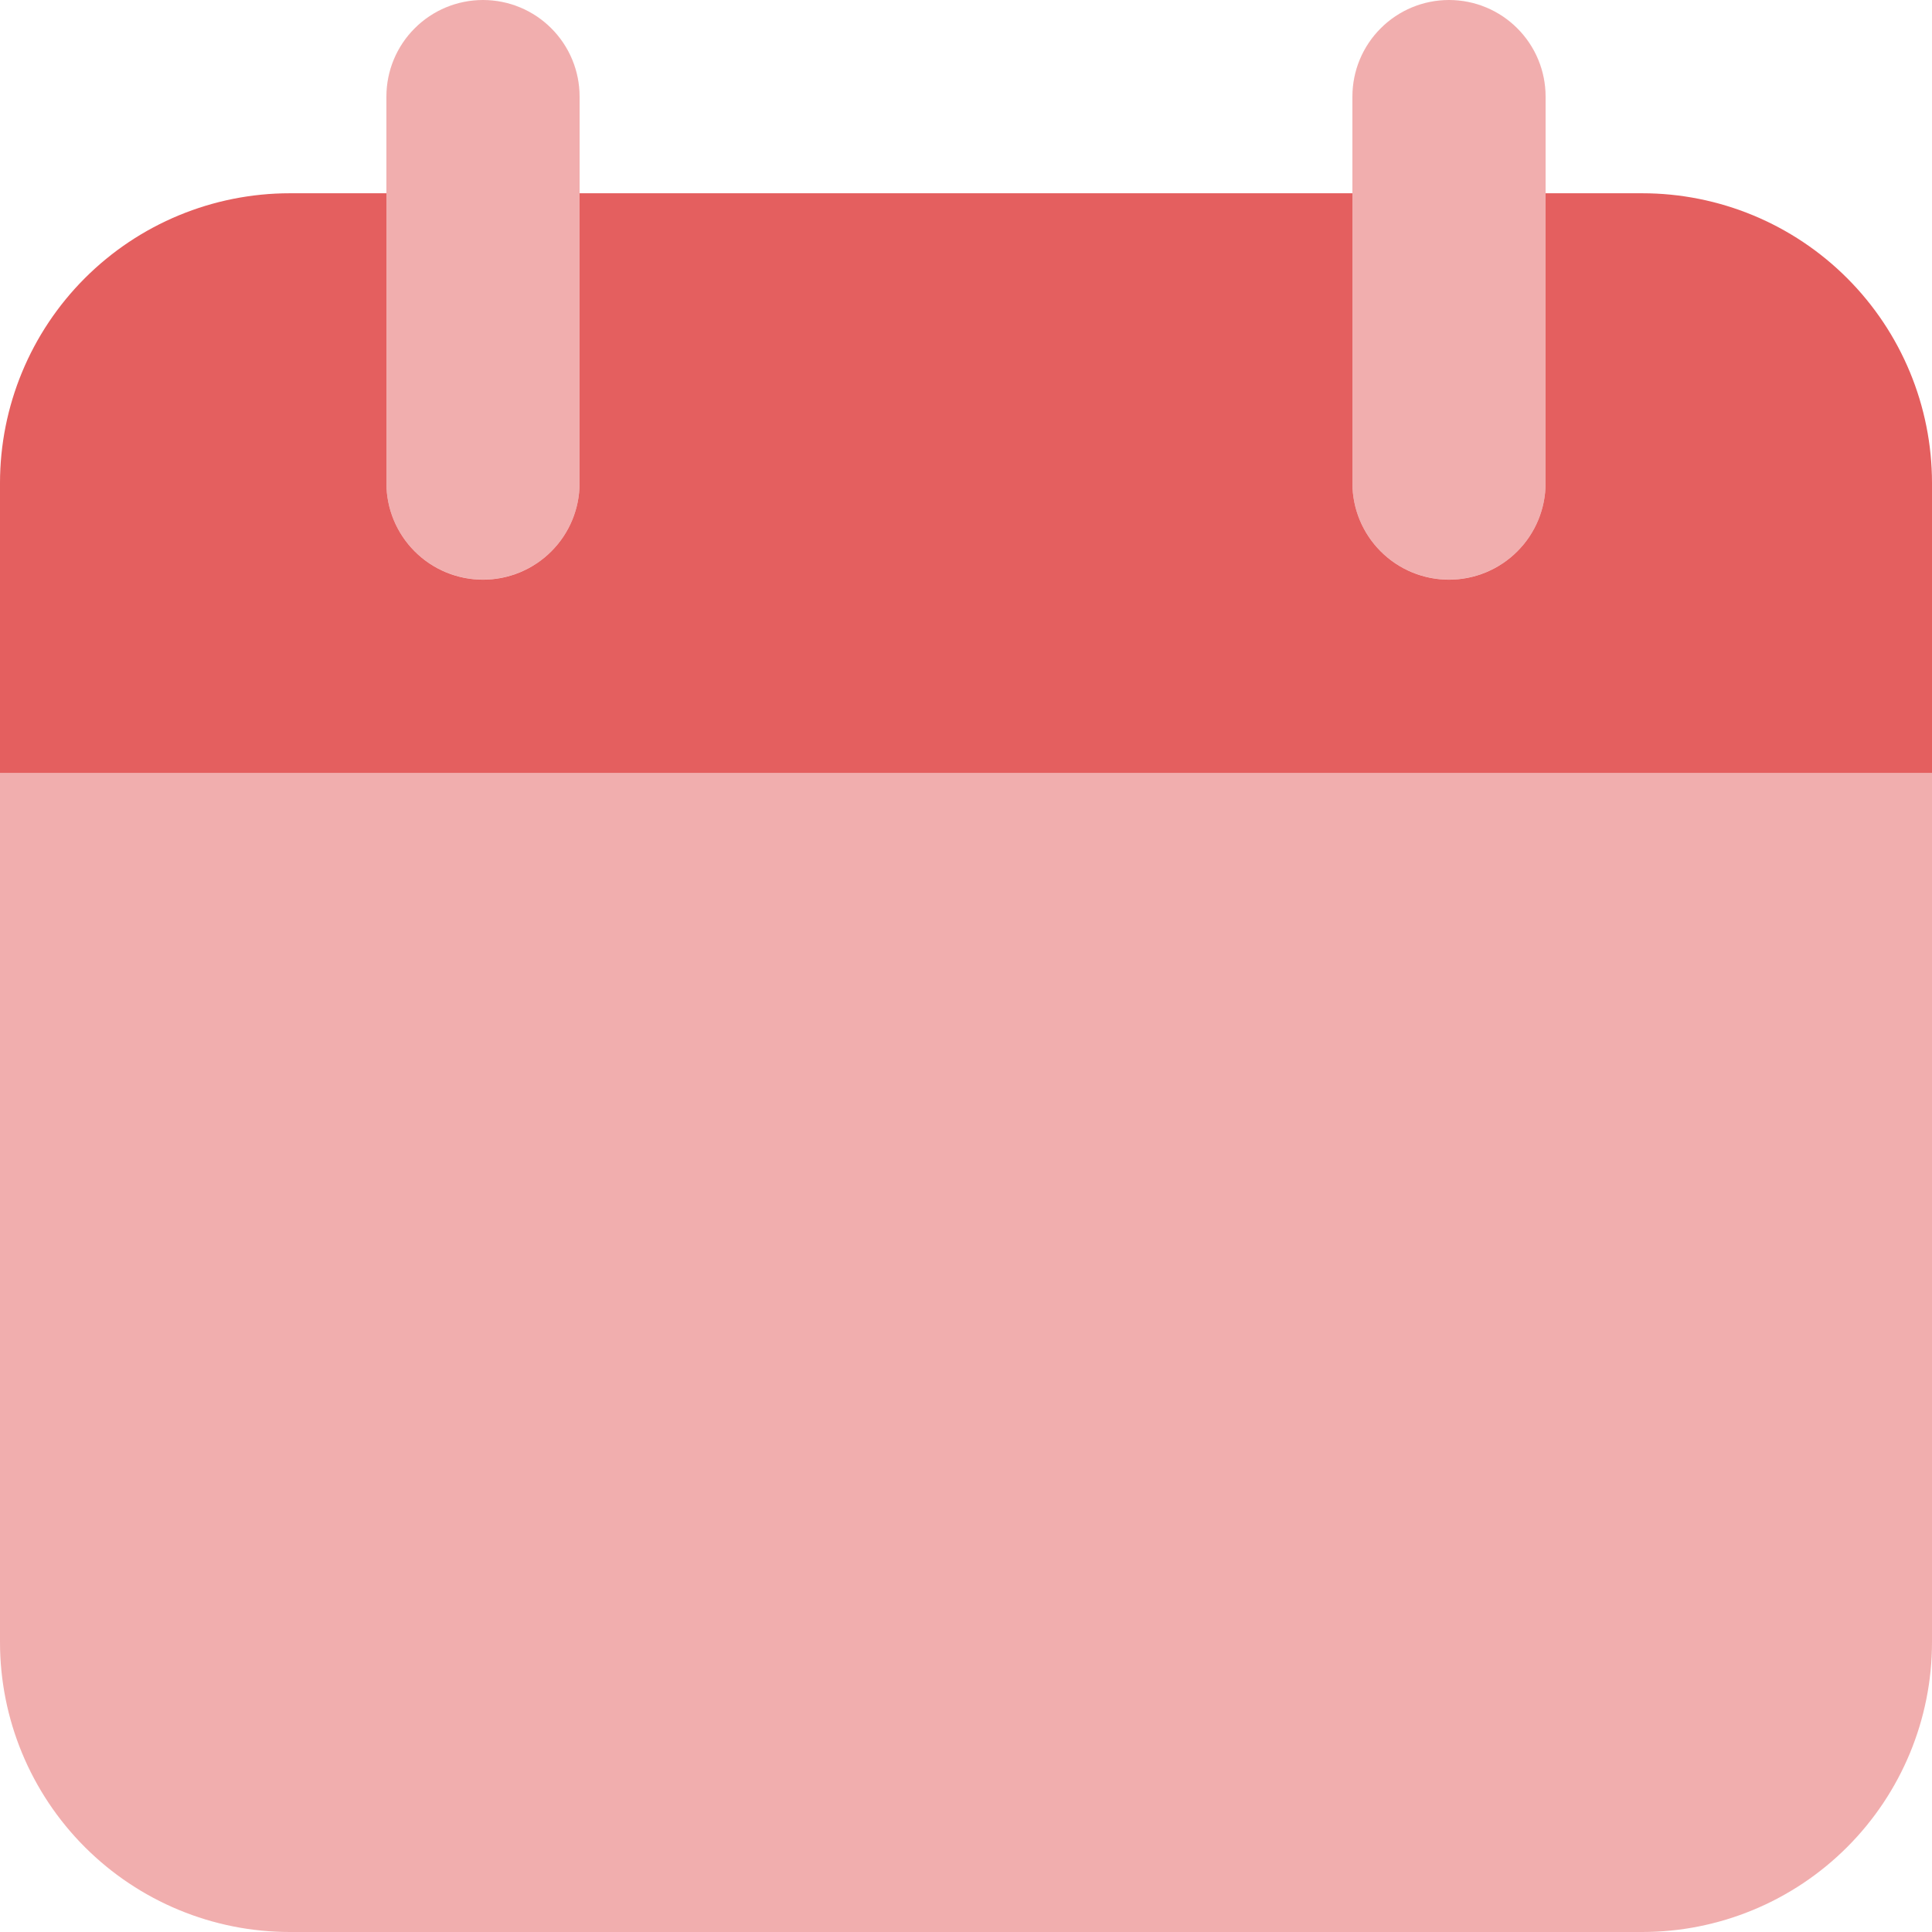 <svg width="60" height="60" viewBox="0 0 60 60" fill="none" xmlns="http://www.w3.org/2000/svg">
<path opacity="0.5" d="M60 24H0V51C0 53.387 0.948 55.676 2.636 57.364C4.324 59.052 6.613 60 9 60H51C53.387 60 55.676 59.052 57.364 57.364C59.052 55.676 60 53.387 60 51V24ZM15 18C14.204 18 13.441 17.684 12.879 17.121C12.316 16.559 12 15.796 12 15V3C12 2.204 12.316 1.441 12.879 0.879C13.441 0.316 14.204 0 15 0C15.796 0 16.559 0.316 17.121 0.879C17.684 1.441 18 2.204 18 3V15C18 15.796 17.684 16.559 17.121 17.121C16.559 17.684 15.796 18 15 18ZM45 18C44.204 18 43.441 17.684 42.879 17.121C42.316 16.559 42 15.796 42 15V3C42 2.204 42.316 1.441 42.879 0.879C43.441 0.316 44.204 0 45 0C45.796 0 46.559 0.316 47.121 0.879C47.684 1.441 48 2.204 48 3V15C48 15.796 47.684 16.559 47.121 17.121C46.559 17.684 45.796 18 45 18Z" fill="#E45F5F"/>
<path d="M51 6.002H48V15.002C48 15.798 47.684 16.561 47.121 17.123C46.559 17.686 45.796 18.002 45 18.002C44.204 18.002 43.441 17.686 42.879 17.123C42.316 16.561 42 15.798 42 15.002V6.002H18V15.002C18 15.798 17.684 16.561 17.121 17.123C16.559 17.686 15.796 18.002 15 18.002C14.204 18.002 13.441 17.686 12.879 17.123C12.316 16.561 12 15.798 12 15.002V6.002H9C6.613 6.002 4.324 6.95 2.636 8.638C0.948 10.326 0 12.615 0 15.002V24.002H60V15.002C60 12.615 59.052 10.326 57.364 8.638C55.676 6.95 53.387 6.002 51 6.002Z" fill="#E45F5F"/>
</svg>
